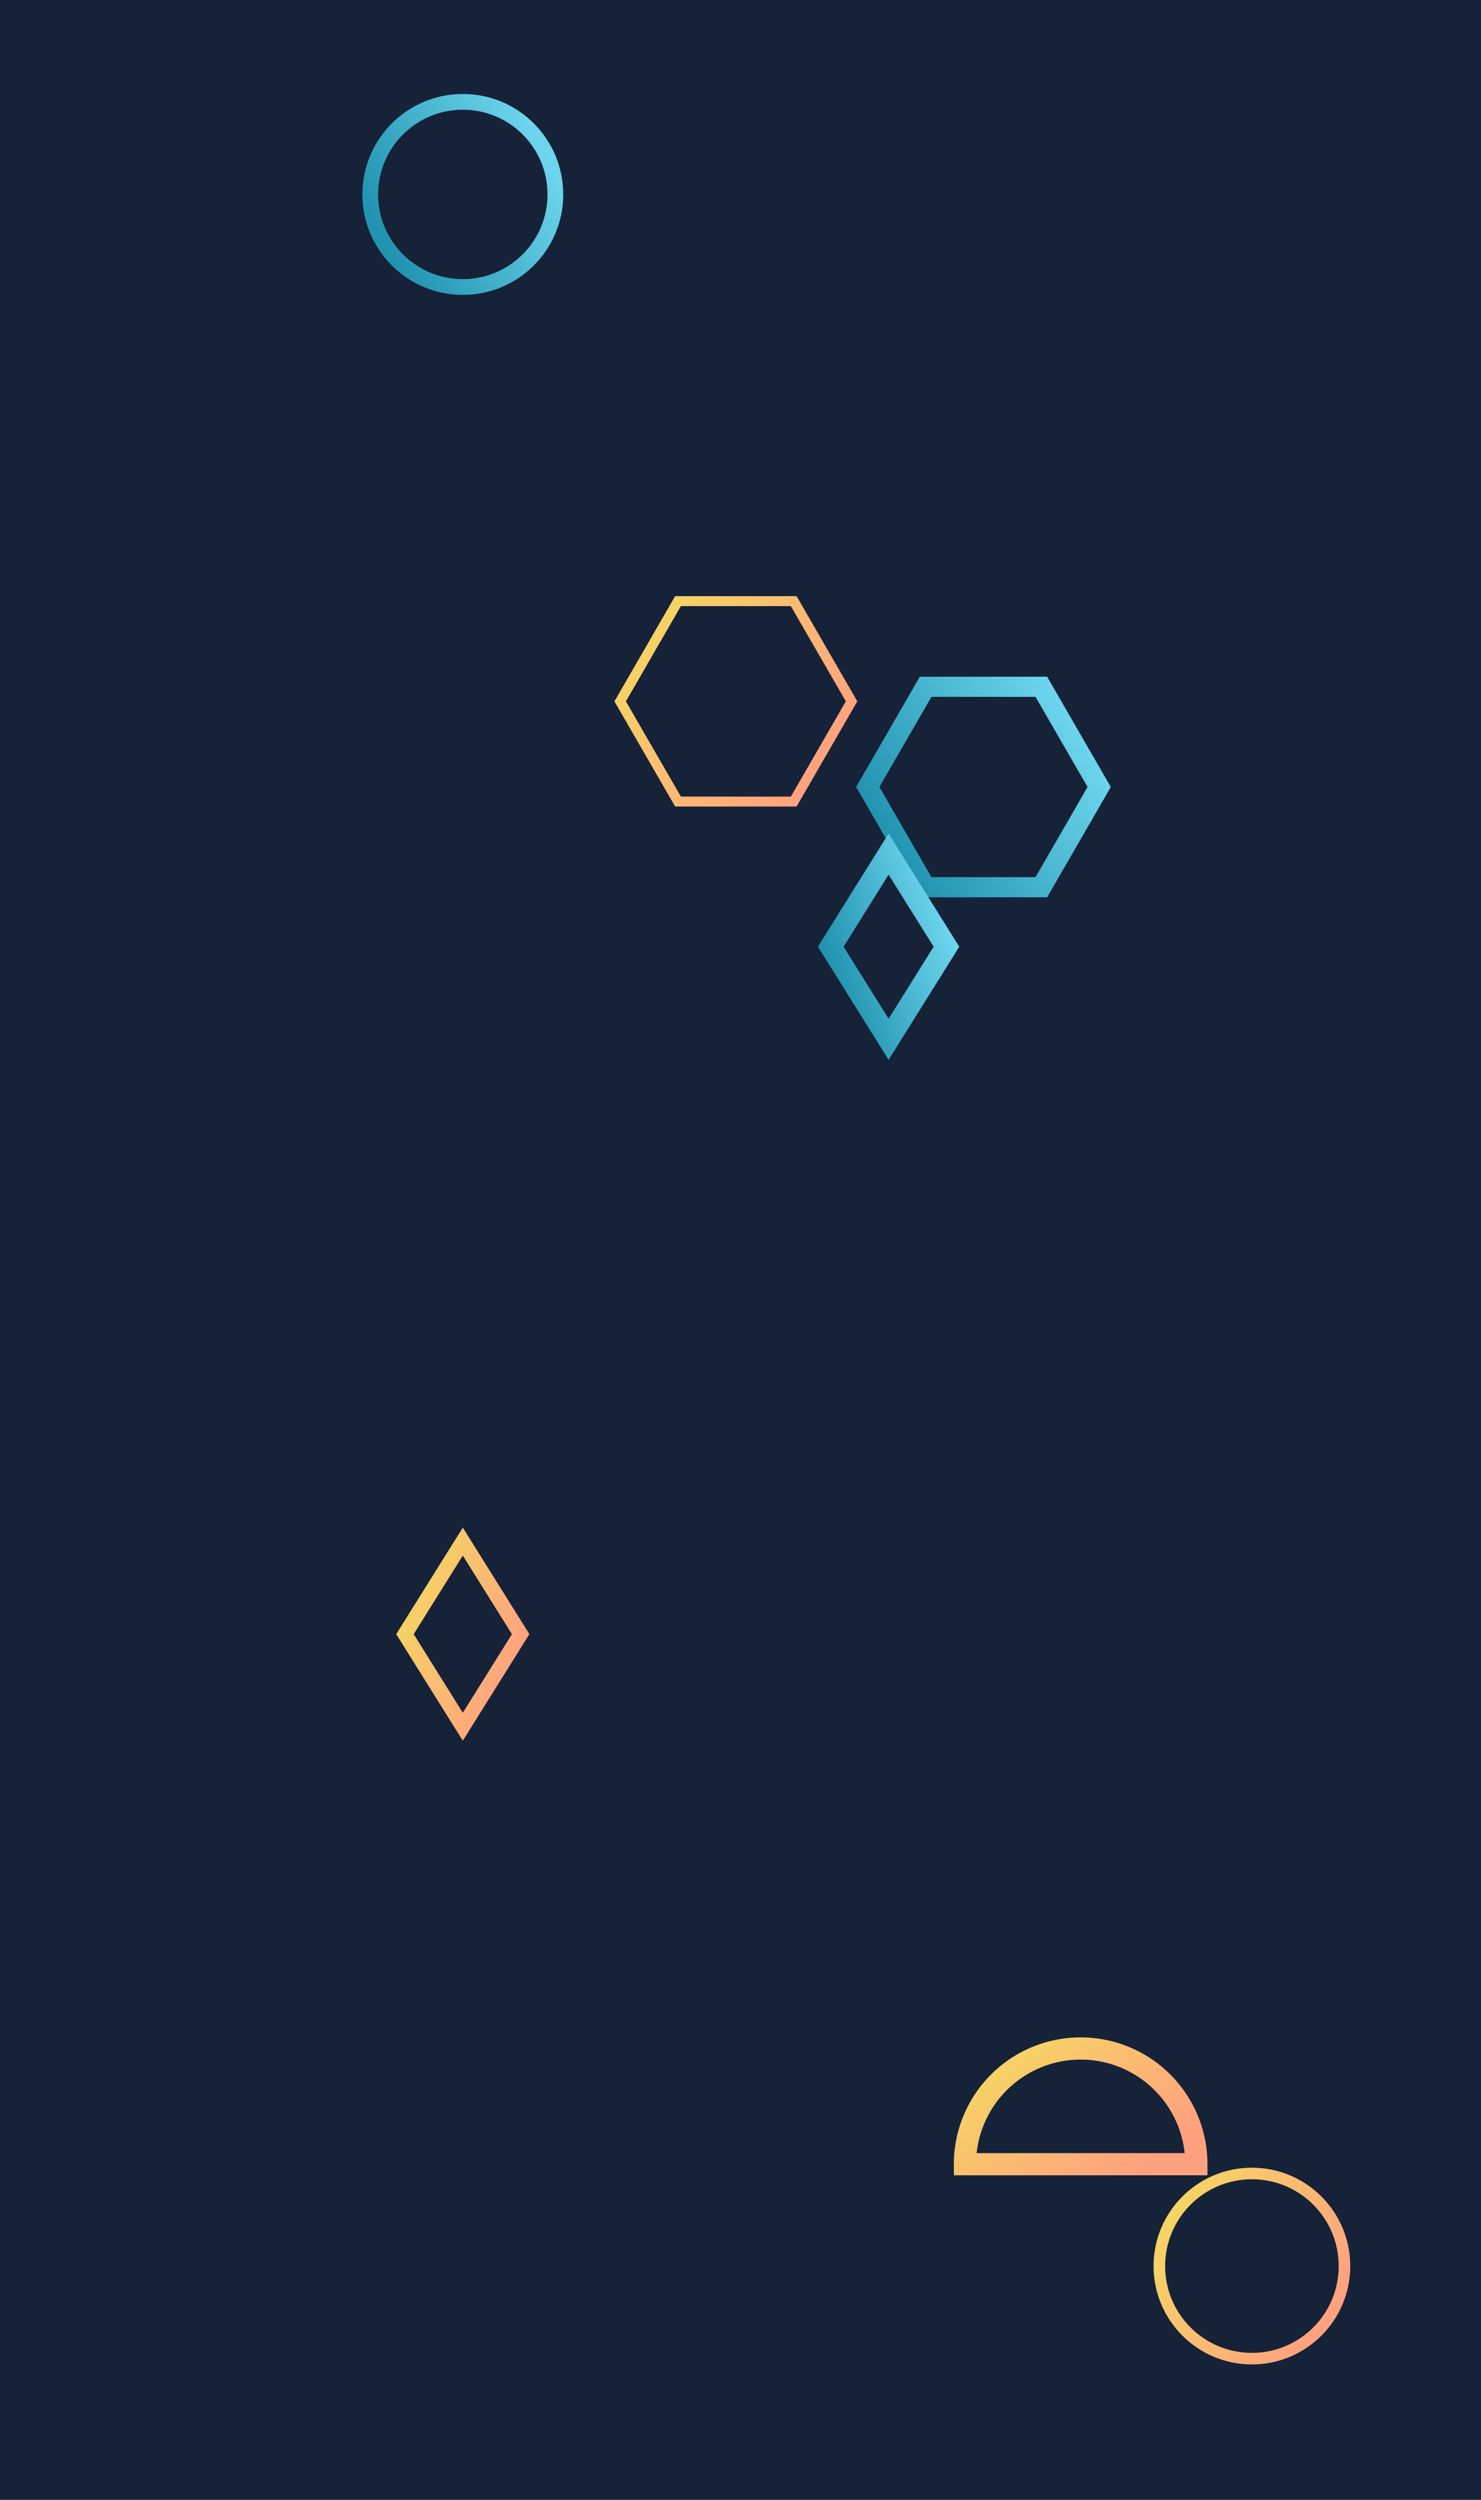 ﻿<svg xmlns="http://www.w3.org/2000/svg" viewBox="0 0 640 1080">
    <rect fill="#152238" width="640" height="1080"/>
    <defs>
        <linearGradient id="orange" x1="0" x2="0" y1="1" y2="0" gradientTransform="rotate(122,0.5,0.5)">
            <stop offset="0" stop-color="#F6D365"/>
            <stop offset="1" stop-color="#FFA17F"/>
        </linearGradient>
        <linearGradient id="blue" x1="0" x2="0" y1="0" y2="1" gradientTransform="rotate(242,0.5,0.5)">
            <stop offset="0" stop-color="#2193B0"/>
            <stop offset="1" stop-color="#6DD5ED"/>
        </linearGradient>
    </defs>
    <g fill="#FFF" fill-opacity="0">
        <g stroke="url(#orange)">
            <path d="M 417 935 A 50 50 0 0 1 517 935 L 467 935 Z" stroke-width="9.6"/>
            <path d="M200 666 L225 706 L200 746 L175 706 Z" stroke-width="6.4"/>
            <path d="M268, 303 L293.0, 259.7 L343.0, 259.7 L368, 303 L343.0, 346.3 L293.0, 346.3z" stroke-width="4.3"/>
            <circle cx="541" cy="979" r="40" stroke-width="5.0"/>
        </g>
        <g stroke="url(#blue)">
            <circle cx="200" cy="84" r="40" stroke-width="6.8"/>
            <path d="M375, 340 L400.0, 296.7 L450.0, 296.7 L475, 340 L450.0, 383.3 L400.0, 383.3z" stroke-width="8.7"/>
            <path d="M384 369 L409 409 L384 449 L359 409 Z" stroke-width="9.4"/>
        </g>
    </g>
</svg>
